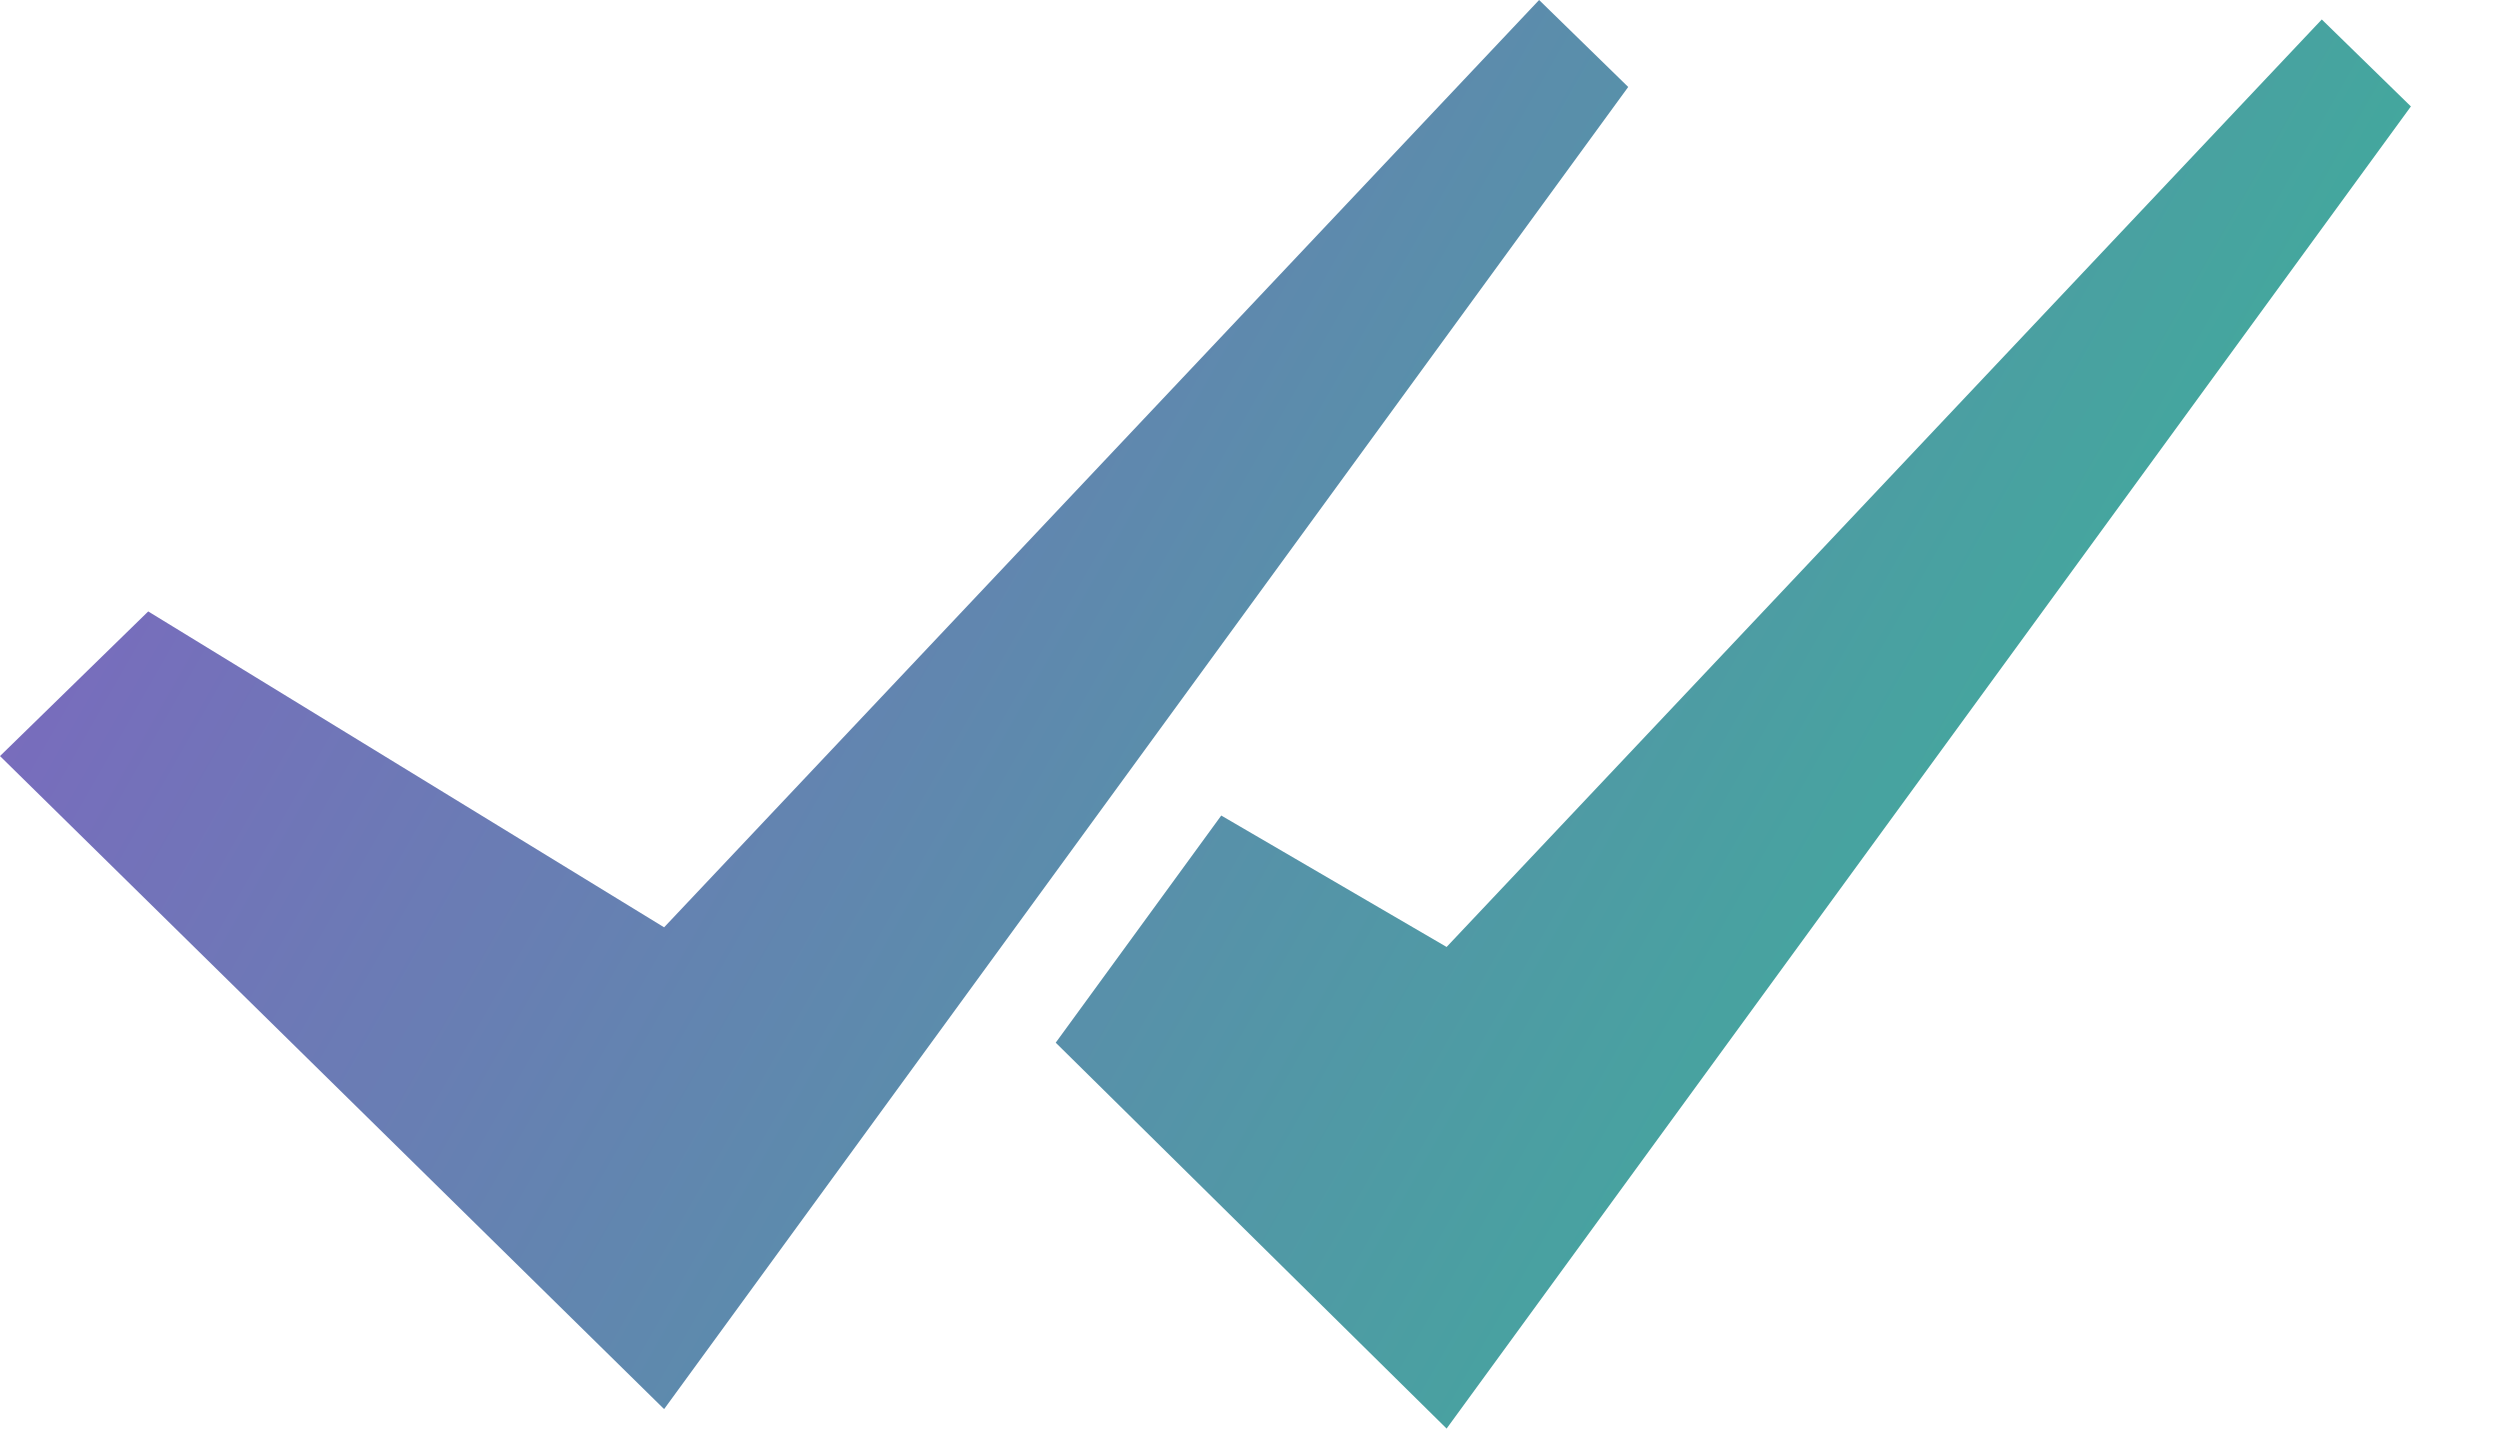 <svg width="14" height="8" viewBox="0 0 14 8" fill="none" xmlns="http://www.w3.org/2000/svg">
<path fill-rule="evenodd" clip-rule="evenodd" d="M13.002 0.109L13.501 0.596L8.101 8L5.912 5.839L6.839 4.567L8.101 5.303L13.002 0.109ZM8.619 0L9.118 0.487L3.719 7.891L0 4.234L0.83 3.424L3.719 5.193L8.619 0Z" fill="url(#paint0_linear_609_3698)"/>
<defs>
<linearGradient id="paint0_linear_609_3698" x1="0" y1="0" x2="14" y2="8" gradientUnits="userSpaceOnUse">
<stop stop-color="#8360C3"/>
<stop offset="1" stop-color="#2EBF91"/>
</linearGradient>
</defs>
</svg>
